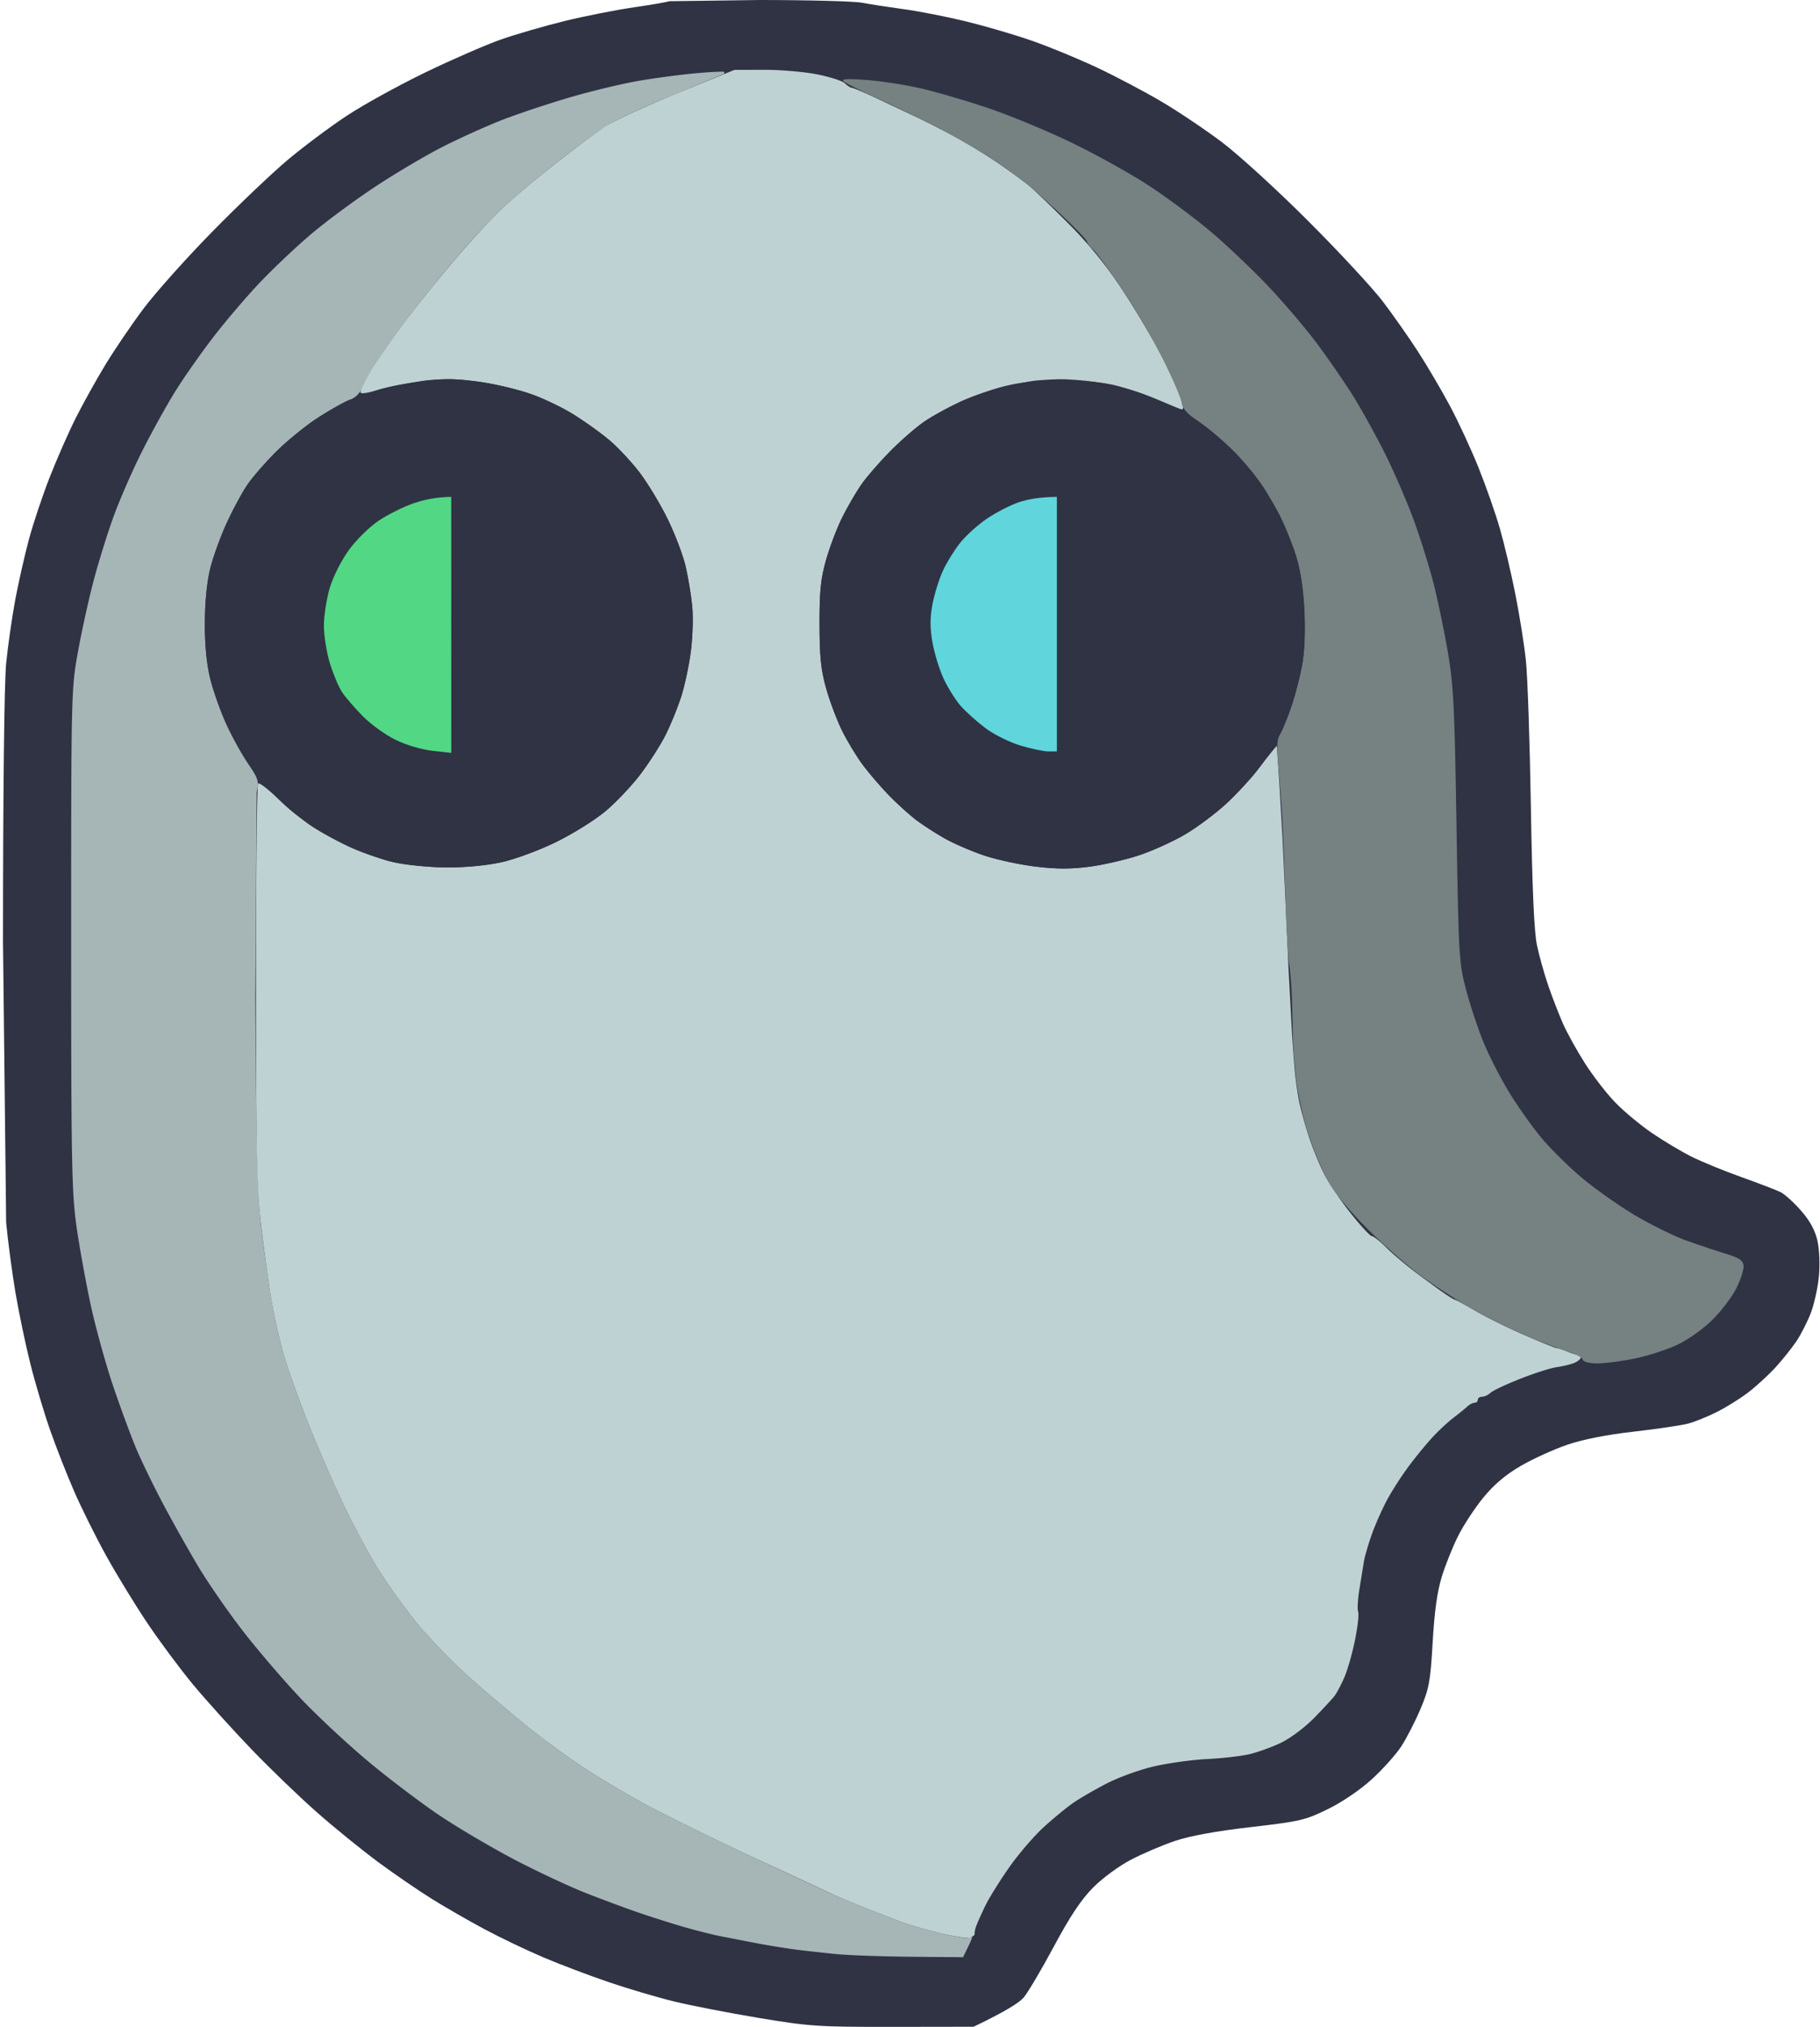 <svg xmlns="http://www.w3.org/2000/svg" baseProfile="tiny-ps" width="601" height="669"><path d="M220.92.4c-.23.21-5.37 1.11-11.42 1.99s-16.4 2.92-23 4.54c-6.6 1.61-16.05 4.35-21 6.08s-16.2 6.62-25 10.87-20.5 10.7-26 14.33S100.22 48.4 95 52.78c-5.23 4.39-16.5 15.12-25.06 23.85-8.55 8.73-18.75 20.14-22.65 25.37-3.91 5.22-9.56 13.55-12.56 18.5S27.35 133.32 25 138c-2.35 4.67-6.21 13.45-8.58 19.5s-5.46 15.27-6.86 20.5c-1.41 5.22-3.45 14.22-4.53 20-1.07 5.77-2.43 15.22-3 21-.63 6.35-1.04 42.7-1.04 92l1.04 92.5c.57 6.05 1.94 16.4 3.05 23 1.12 6.6 3.32 17.17 4.91 23.5 1.58 6.32 4.53 16.22 6.55 22 2.02 5.77 5.65 15 8.06 20.5s7.12 14.95 10.47 21 9.39 15.95 13.44 22 10.9 15.27 15.23 20.5c4.34 5.22 13.03 14.85 19.32 21.39s16.16 16.03 21.94 21.09c5.77 5.06 14.77 12.35 20 16.21 5.22 3.85 13.1 9.25 17.5 12 4.4 2.74 12.27 7.28 17.5 10.07 5.22 2.79 14 6.99 19.5 9.32s15.17 5.99 21.5 8.14c6.32 2.15 16 5.02 21.5 6.36 5.5 1.35 18.1 3.8 28 5.45 16.88 2.81 19.64 2.99 44.5 2.96l26.5-.04c10.85-5.2 15.12-8.01 16.5-9.6 1.37-1.59 5.87-9.18 10-16.87 5.41-10.09 9.03-15.52 13-19.51 3.07-3.09 8.59-7.14 12.5-9.17 3.85-2.01 10.37-4.79 14.5-6.18 4.92-1.66 13.51-3.23 25-4.56 16.33-1.89 18.04-2.29 25.5-5.95 4.74-2.32 10.65-6.34 14.5-9.85 3.57-3.25 7.95-8.13 9.72-10.84s4.64-8.3 6.38-12.42c2.83-6.71 3.25-9.02 4-22 .57-9.98 1.5-16.68 2.98-21.5 1.18-3.85 3.61-9.93 5.4-13.5 1.79-3.58 5.56-9.31 8.38-12.75 3.56-4.33 7.37-7.54 12.39-10.45 3.99-2.31 10.85-5.43 15.25-6.93 5.17-1.77 12.95-3.31 22-4.34 7.7-.88 15.8-2.08 18-2.67s6.47-2.32 9.5-3.85c3.02-1.52 7.64-4.4 10.25-6.39s6.66-5.7 9-8.24c2.34-2.55 5.49-6.49 7.01-8.75 1.51-2.27 3.65-6.49 4.75-9.38 1.09-2.89 2.28-8.29 2.63-12 .37-3.91.16-8.86-.49-11.75-.78-3.44-2.45-6.52-5.39-9.88-2.34-2.69-5.39-5.45-6.76-6.13-1.38-.69-7.23-2.93-13-4.99-5.78-2.06-13.2-5.11-16.5-6.77-3.3-1.65-9.15-5.15-13-7.77-3.85-2.63-9.32-7.18-12.15-10.12-2.84-2.93-7.31-8.72-9.94-12.84-2.63-4.13-5.88-9.98-7.22-13-1.34-3.03-3.53-8.65-4.86-12.5s-3.04-9.93-3.79-13.5c-.95-4.49-1.57-18.56-2.01-45.5-.35-21.45-1.09-43.28-1.65-48.5-.55-5.23-2.13-15.13-3.5-22-1.37-6.88-3.65-16.55-5.08-21.5-1.42-4.95-4.57-13.95-7-20-2.42-6.05-6.7-15.28-9.49-20.5-2.8-5.23-7.56-13.33-10.59-18-3.03-4.68-8.24-12.1-11.59-16.5s-14.42-16.34-24.61-26.53C421.84 62.78 409 51.06 403.5 46.92s-14.5-10.18-20-13.42-15.06-8.28-21.25-11.2c-6.19-2.91-15.86-6.9-21.5-8.86-5.64-1.97-15.43-4.83-21.75-6.38-6.33-1.54-15.55-3.35-20.5-4.02S287.36 1.42 284.75.91C282.14.41 266.8 0 250.67 0l-29.75.4z" fill="#303344"/><path d="M230 24.16c-4.68.41-13 1.5-18.5 2.42s-15.96 3.41-23.25 5.54c-7.29 2.14-17.41 5.51-22.5 7.5S152 45.51 146.5 48.29c-5.5 2.77-15.63 8.74-22.5 13.27-6.88 4.53-16.55 11.69-21.5 15.91S90.01 88.83 85.75 93.32c-4.27 4.5-11.06 12.45-15.1 17.68-4.04 5.22-9.74 13.32-12.66 18-2.92 4.67-7.91 13.67-11.09 20-3.18 6.32-7.41 16-9.4 21.5-2 5.5-4.94 14.95-6.54 21-1.61 6.05-3.94 16.62-5.19 23.5-2.24 12.34-2.27 13.57-2.27 95 0 73.97.19 83.79 1.79 95 .99 6.87 3.12 18.57 4.73 26 1.62 7.42 4.93 19.35 7.35 26.5s5.83 16.37 7.56 20.5c1.74 4.12 5.66 12.22 8.72 18 3.05 5.77 8.32 15.15 11.7 20.83s10.25 15.58 15.25 22c5.01 6.42 13.56 16.35 19 22.07 5.45 5.73 15.52 15.09 22.4 20.81 6.87 5.71 17.45 13.69 23.5 17.73 6.05 4.03 17.07 10.51 24.5 14.4 7.42 3.88 18 8.83 23.5 10.99s13.37 5.08 17.5 6.49c4.12 1.41 10.65 3.48 14.5 4.6s9.25 2.49 12 3.06l12.5 2.43c4.13.77 9.97 1.71 13 2.1 3.02.38 8.87 1.03 13 1.44 4.12.41 15.26.81 24.75.9L318 646c2.32-4.65 3-6.23 3-6.5 0-.28-.56-.25-1.25.05s-5.08-.42-9.75-1.6c-4.68-1.18-10.08-2.74-12-3.47l-10-3.84a320.62 320.62 0 0 1-12.5-5.18c-3.3-1.46-16.13-7.42-28.5-13.23-12.38-5.81-27.45-13.23-33.5-16.49s-15.28-8.73-20.5-12.16c-5.23-3.42-13.55-9.48-18.5-13.45-4.95-3.98-13.67-11.37-19.38-16.43s-13.82-13.48-18.03-18.7c-4.2-5.23-10.09-13.55-13.07-18.5-2.99-4.95-7.98-14.4-11.1-21s-8.18-18.3-11.25-26c-3.06-7.7-6.67-17.83-8.01-22.5-1.34-4.68-3.16-12.78-4.04-18-.88-5.23-2.34-15.58-3.25-23-1.3-10.75-1.72-26.41-2.07-77l.45-67.5c.8-3.67.57-4.45-2.87-9.5-2.06-3.03-5.3-8.88-7.18-13-1.89-4.13-4.26-10.88-5.27-15-1.24-5.07-1.82-11.07-1.78-18.5.03-7.02.69-13.54 1.81-18 .97-3.85 3.42-10.6 5.45-15s5.08-10.03 6.77-12.5c1.69-2.48 5.94-7.37 9.45-10.87 3.5-3.5 9.74-8.57 13.87-11.27 4.12-2.69 8.85-5.36 10.5-5.93 2.26-.78 3.66-2.43 5.69-6.73 1.48-3.14 6.36-10.65 10.86-16.7 4.49-6.05 12.33-15.95 17.43-22 5.09-6.05 12.36-13.93 16.15-17.5 3.79-3.58 11.83-10.37 17.88-15.1 6.04-4.72 13.46-10.2 16.49-12.18 3.02-1.97 12.92-6.58 22-10.25l17-7.07c.27-.22.27-.53 0-.69-.28-.16-4.33.04-9 .45z" fill="#a6b6b7"/><path d="M223.5 30.84c-10.45 4.27-21.25 9.28-24 11.14s-9.95 7.23-15.99 11.95c-6.05 4.71-14.1 11.49-17.89 15.07-3.79 3.57-11.42 11.9-16.94 18.5-5.53 6.6-13.12 16.16-16.87 21.25-3.74 5.09-8.15 11.61-9.79 14.5s-2.98 5.7-2.97 6.25c0 .58 2.32.26 5.48-.75 3.01-.96 9.63-2.27 14.72-2.91 7.14-.89 11.3-.88 18.25.07 4.95.67 12.37 2.34 16.5 3.71 4.12 1.37 10.42 4.22 14 6.33 3.57 2.11 9.16 6.02 12.41 8.69 3.24 2.67 8.12 7.78 10.83 11.36 2.72 3.57 6.91 10.55 9.32 15.5 2.4 4.95 5.04 11.92 5.86 15.5.82 3.57 1.79 9.42 2.15 13 .37 3.57.17 10.32-.44 15-.61 4.67-2.05 11.42-3.2 15-1.16 3.57-3.45 9.2-5.1 12.5s-5.39 9.15-8.3 13-8.16 9.39-11.66 12.31c-3.51 2.92-10.87 7.5-16.37 10.18-5.66 2.75-13.48 5.63-18 6.62-4.83 1.06-11.96 1.73-18 1.7-5.5-.03-13.26-.79-17.25-1.68-3.99-.9-10.51-3.12-14.5-4.93-3.99-1.82-9.73-4.94-12.75-6.94-3.03-2-8.09-6.14-11.25-9.2s-6.09-5.3-6.5-4.98c-.41.33-.73 30.14-.72 66.25.03 55.67.3 67.88 1.76 80.17.95 7.97 2.44 18.77 3.32 24 .89 5.22 2.71 13.32 4.05 18 1.34 4.67 4.95 14.8 8.01 22.5 3.07 7.7 8.13 19.4 11.25 26s8.11 16.05 11.1 21c2.98 4.95 8.87 13.27 13.07 18.5 4.21 5.22 12.32 13.64 18.03 18.7s14.43 12.45 19.38 16.43c4.95 3.97 13.27 10.03 18.5 13.45 5.22 3.43 14.45 8.9 20.5 12.16s21.12 10.68 33.5 16.49l28.5 13.23a320.62 320.62 0 0 0 12.5 5.18l10 3.84c1.92.73 7.32 2.29 12 3.46 4.67 1.17 9.29 1.89 10.25 1.6.96-.3 1.68-.88 1.59-1.29s.19-1.65.61-2.75c.41-1.1 1.72-4.01 2.9-6.46s4.67-8.07 7.76-12.5c3.08-4.42 8.26-10.46 11.5-13.43 3.24-2.96 7.69-6.62 9.89-8.12 2.2-1.51 7.15-4.37 11-6.36s10.82-4.51 15.5-5.6c4.67-1.09 12.55-2.18 17.5-2.43 4.95-.24 11.25-.96 14-1.59 2.75-.64 7.47-2.34 10.5-3.78 3.06-1.46 7.94-5.12 11-8.25 3.02-3.1 6.06-6.38 6.75-7.3.69-.93 2.1-3.59 3.13-5.93 1.04-2.34 2.63-7.85 3.53-12.25s1.39-8.68 1.07-9.5c-.31-.83-.12-4.2.43-7.5l1.46-9c.26-1.65 1.43-5.7 2.6-9s3.47-8.48 5.1-11.5c1.63-3.03 4.87-8.04 7.2-11.15 2.32-3.11 5.83-7.38 7.8-9.5 1.96-2.12 5.03-4.98 6.83-6.35 1.8-1.38 3.88-3.06 4.61-3.75.74-.69 1.83-1.25 2.42-1.25s1.07-.45 1.07-1 .64-1 1.43-1c.78 0 2.02-.58 2.75-1.28.73-.71 5.14-2.79 9.82-4.63 4.67-1.85 10.07-3.57 12-3.84 1.92-.27 4.51-.88 5.75-1.37 1.24-.48 2.25-1.33 2.25-1.88s-.34-.93-.75-.84-1.99-.36-3.5-1-3.09-1.15-3.5-1.14-5.25-1.93-10.75-4.32c-5.5-2.38-12.81-5.99-16.25-8.02-3.44-2.02-6.48-3.68-6.75-3.68-.28 0-1.96-1.02-3.75-2.26s-5.95-4.28-9.24-6.75c-3.3-2.47-7.68-6.18-9.75-8.24S453.55 408 453 408s-3.76-3.49-7.13-7.75-7.36-10.23-8.86-13.25c-1.5-3.03-3.68-8.43-4.84-12-1.16-3.58-2.54-8.53-3.07-11-.54-2.48-1.22-7.2-1.53-10.5s-.79-10.05-1.07-15l-.97-18-1.08-24-.95-20-1.01-17.5-.84-12.76c-.08-.15-2.46 2.78-5.29 6.5s-8 9.39-11.5 12.6-9.51 7.7-13.36 9.98-10.6 5.36-15 6.86c-4.4 1.49-11.83 3.22-16.5 3.85-6.35.85-10.9.85-18 0-5.23-.63-12.87-2.27-17-3.66-4.13-1.38-9.98-3.91-13-5.61-3.03-1.71-7.3-4.47-9.5-6.13-2.2-1.67-6.21-5.31-8.92-8.08-2.7-2.78-6.59-7.3-8.64-10.05s-5.12-7.81-6.83-11.25-4.09-9.74-5.29-14c-1.73-6.19-2.18-10.47-2.2-21.25-.01-10.94.4-14.97 2.18-21.25 1.21-4.26 3.61-10.56 5.33-14 1.73-3.44 4.54-8.28 6.25-10.75 1.71-2.48 6.04-7.46 9.61-11.09 3.58-3.62 8.76-8.1 11.51-9.95 2.75-1.84 8.15-4.78 12-6.53 3.85-1.74 10.37-4.01 14.5-5.03 5.22-1.29 11-1.84 19-1.81 7.59.04 13.71.64 18 1.78 3.57.96 9.2 2.87 12.5 4.26l7.81 3.2c1.7.63 1.72.4.44-3.83-.76-2.48-3.76-9-6.67-14.5s-8.72-15.18-12.91-21.5c-5.06-7.63-10.99-14.87-17.65-21.51-5.51-5.51-11.26-11.03-12.77-12.25-1.51-1.23-5.56-4.2-9-6.59s-9.18-6.02-12.75-8.05c-3.58-2.03-10.55-5.64-15.5-8.01l-14.75-6.95c-3.16-1.45-6.09-2.65-6.5-2.67-.41-.01-1.43-.67-2.25-1.47-.83-.8-4.99-2.14-9.25-2.97-4.26-.84-12.14-1.51-17.5-1.49l-9.75.03-19 7.77z" fill="#bfd2d3"/><path d="M278.5 26.78c.55.57 5.72 3.19 11.5 5.82 5.77 2.64 14.77 7 20 9.71 5.22 2.71 13.1 7.28 17.5 10.15s10.02 6.92 12.5 8.99c2.47 2.08 7.76 6.88 11.75 10.66 3.99 3.79 7.24 7.23 7.22 7.64s.93 1.65 2.12 2.75 5.59 7.17 9.79 13.5c4.2 6.32 10.21 16.67 13.36 23 3.14 6.32 5.84 12.62 5.99 14 .18 1.69 1.72 3.48 4.74 5.5 2.46 1.65 7.14 5.47 10.39 8.5 3.25 3.02 7.83 8.2 10.16 11.5s5.6 8.7 7.25 12 3.99 9.15 5.21 13c1.44 4.6 2.39 10.78 2.75 18 .34 6.96.07 13.57-.74 18-.7 3.85-2.35 10.15-3.67 14-1.31 3.85-2.97 7.9-3.69 9-.98 1.52-1.09 4.15-.46 11a577.14 577.14 0 0 1 1.29 17c.24 4.4.7 16.1 1.01 26 .3 9.9.85 19.57 1.21 21.5.36 1.92.8 7.32.97 12l.33 13c0 2.47.48 8.55 1.06 13.5s2.42 13.05 4.08 18 4.45 11.69 6.2 14.98c1.96 3.69 6.81 9.64 12.68 15.56 5.22 5.28 13.32 12.42 18 15.88 4.67 3.45 12.77 8.68 18 11.61 5.22 2.93 13.32 6.89 18 8.8 4.67 1.91 10.48 4.08 12.89 4.82 2.42.74 4.56 1.91 4.75 2.6.22.76 2.12 1.25 4.86 1.25 2.47 0 7.99-.71 12.25-1.58s10.56-2.9 14-4.5c3.55-1.66 8.56-5.19 11.6-8.17 2.94-2.89 6.54-7.61 8-10.5s2.54-6.26 2.4-7.5c-.2-1.81-1.42-2.6-6.25-4.07-3.3-1-9.15-2.97-13-4.36-3.85-1.4-11.28-5.07-16.5-8.15-5.23-3.09-13.1-8.63-17.5-12.31-4.4-3.69-10.48-9.67-13.5-13.31-3.03-3.63-7.76-10.3-10.53-14.82-2.77-4.53-6.54-11.83-8.38-16.23s-4.48-12.28-5.87-17.5c-2.45-9.23-2.54-10.77-3.25-54.5-.64-39.45-1-46.54-2.9-57.5-1.19-6.88-3.3-17-4.7-22.5s-4.36-14.95-6.58-21c-2.23-6.05-6.46-15.84-9.42-21.75-2.95-5.91-7.68-14.46-10.51-19s-8.34-12.52-12.25-17.74c-3.91-5.21-11.39-13.94-16.61-19.38-5.23-5.44-13.55-13.29-18.5-17.44-4.95-4.16-13.73-10.69-19.5-14.52-5.78-3.83-17.25-10.25-25.5-14.27s-21.08-9.35-28.5-11.83c-7.43-2.49-17.55-5.43-22.5-6.53-4.95-1.11-12.83-2.3-17.5-2.65-5.86-.45-8.19-.32-7.5.39z" fill="#768182"/><path d="M140 125.65l-8.5 1.47c-3.3.61-9.15 2.31-13 3.78s-10.15 4.75-14 7.28-9.87 7.46-13.37 10.96c-3.51 3.5-7.76 8.38-9.45 10.86-1.69 2.47-4.74 8.1-6.77 12.5s-4.48 11.15-5.45 15c-1.12 4.46-1.78 10.98-1.81 18-.04 7.33.55 13.5 1.75 18.5.99 4.12 3.74 11.55 6.1 16.5 2.37 4.95 6.39 11.7 8.94 15s7.65 8.59 11.35 11.76c3.87 3.32 10.95 7.86 16.71 10.73 5.64 2.8 13.27 5.69 17.5 6.62 4.12.9 12 1.67 17.5 1.7 6.04.03 13.17-.64 18-1.7 4.52-.99 12.34-3.87 18-6.62 5.5-2.68 12.86-7.26 16.37-10.18 3.5-2.92 8.75-8.46 11.66-12.31s6.65-9.7 8.3-13 3.94-8.93 5.1-12.5c1.15-3.58 2.59-10.33 3.2-15 .61-4.68.81-11.43.44-15-.36-3.58-1.33-9.43-2.15-13-.82-3.58-3.46-10.55-5.86-15.5-2.41-4.95-6.61-11.93-9.33-15.5-2.73-3.58-7.15-8.35-9.84-10.62-2.69-2.26-7.82-5.95-11.39-8.2-3.58-2.25-9.54-5.23-13.25-6.63s-10.69-3.23-15.5-4.06-11-1.44-13.75-1.36-6.13.31-7.5.52zm201.5.02c-1.65.21-6.15 1.1-10 1.98-3.85.89-10.15 3.04-14 4.78-3.85 1.75-9.25 4.69-12 6.53-2.75 1.85-7.93 6.33-11.51 9.95-3.57 3.63-7.9 8.61-9.61 11.09-1.71 2.47-4.52 7.31-6.25 10.75-1.72 3.44-4.12 9.74-5.33 14-1.78 6.28-2.19 10.31-2.18 21.25.02 10.78.47 15.06 2.2 21.25 1.2 4.26 3.58 10.56 5.29 14s4.78 8.5 6.83 11.25 5.94 7.27 8.64 10.05c2.71 2.77 6.72 6.41 8.92 8.08 2.2 1.66 6.47 4.42 9.5 6.13 3.02 1.7 8.87 4.23 13 5.61 4.13 1.39 11.77 3.03 17 3.66 7.1.85 11.65.85 18 0 4.67-.63 12.1-2.36 16.5-3.85 4.4-1.5 11.15-4.58 15-6.86s9.85-6.77 13.33-9.98c3.49-3.21 8.06-8.09 10.16-10.84s5.05-7.25 6.57-10c1.51-2.75 3.75-7.93 4.96-11.5 1.21-3.58 2.77-9.65 3.47-13.5.81-4.43 1.08-11.04.74-18-.36-7.22-1.31-13.4-2.75-18-1.22-3.85-3.57-9.7-5.23-13s-4.4-8.03-6.09-10.5c-1.69-2.48-5.12-6.7-7.62-9.38s-7.02-6.78-10.04-9.11c-3.03-2.33-8.2-5.58-11.5-7.23s-8.93-3.96-12.5-5.12c-3.58-1.17-9.65-2.57-13.5-3.12s-9.25-.94-12-.87-6.35.3-8 .5z" fill="#303344"/><path d="M136.5 166.14c-3.3 1.14-8.45 3.71-11.45 5.71-3.05 2.05-7.37 6.29-9.81 9.65-2.53 3.47-5.19 8.74-6.33 12.5-1.07 3.57-1.95 9.2-1.95 12.5s.9 8.92 2 12.5c1.11 3.57 2.92 7.85 4.02 9.5 1.11 1.65 4.16 5.18 6.77 7.84s7.45 6.16 10.75 7.79c3.55 1.75 8.56 3.25 12.26 3.67l6.26.7L149 164c-5.04.05-9.2 1-12.5 2.14z" fill="#52d784"/><path d="M336.41 165.78c-2.8.95-7.52 3.38-10.5 5.4s-6.96 5.62-8.86 8-4.48 6.57-5.74 9.32c-1.25 2.75-2.78 7.7-3.4 11-.83 4.44-.83 7.69 0 12.5.62 3.57 2.28 8.97 3.69 12 1.41 3.02 3.95 7.07 5.64 9 1.69 1.92 5.37 5.22 8.17 7.32 2.82 2.12 7.98 4.69 11.59 5.77 3.57 1.07 7.74 1.94 9.25 1.93L349 248v-84c-5.81.05-9.79.84-12.59 1.78z" fill="#60d5dc"/></svg>